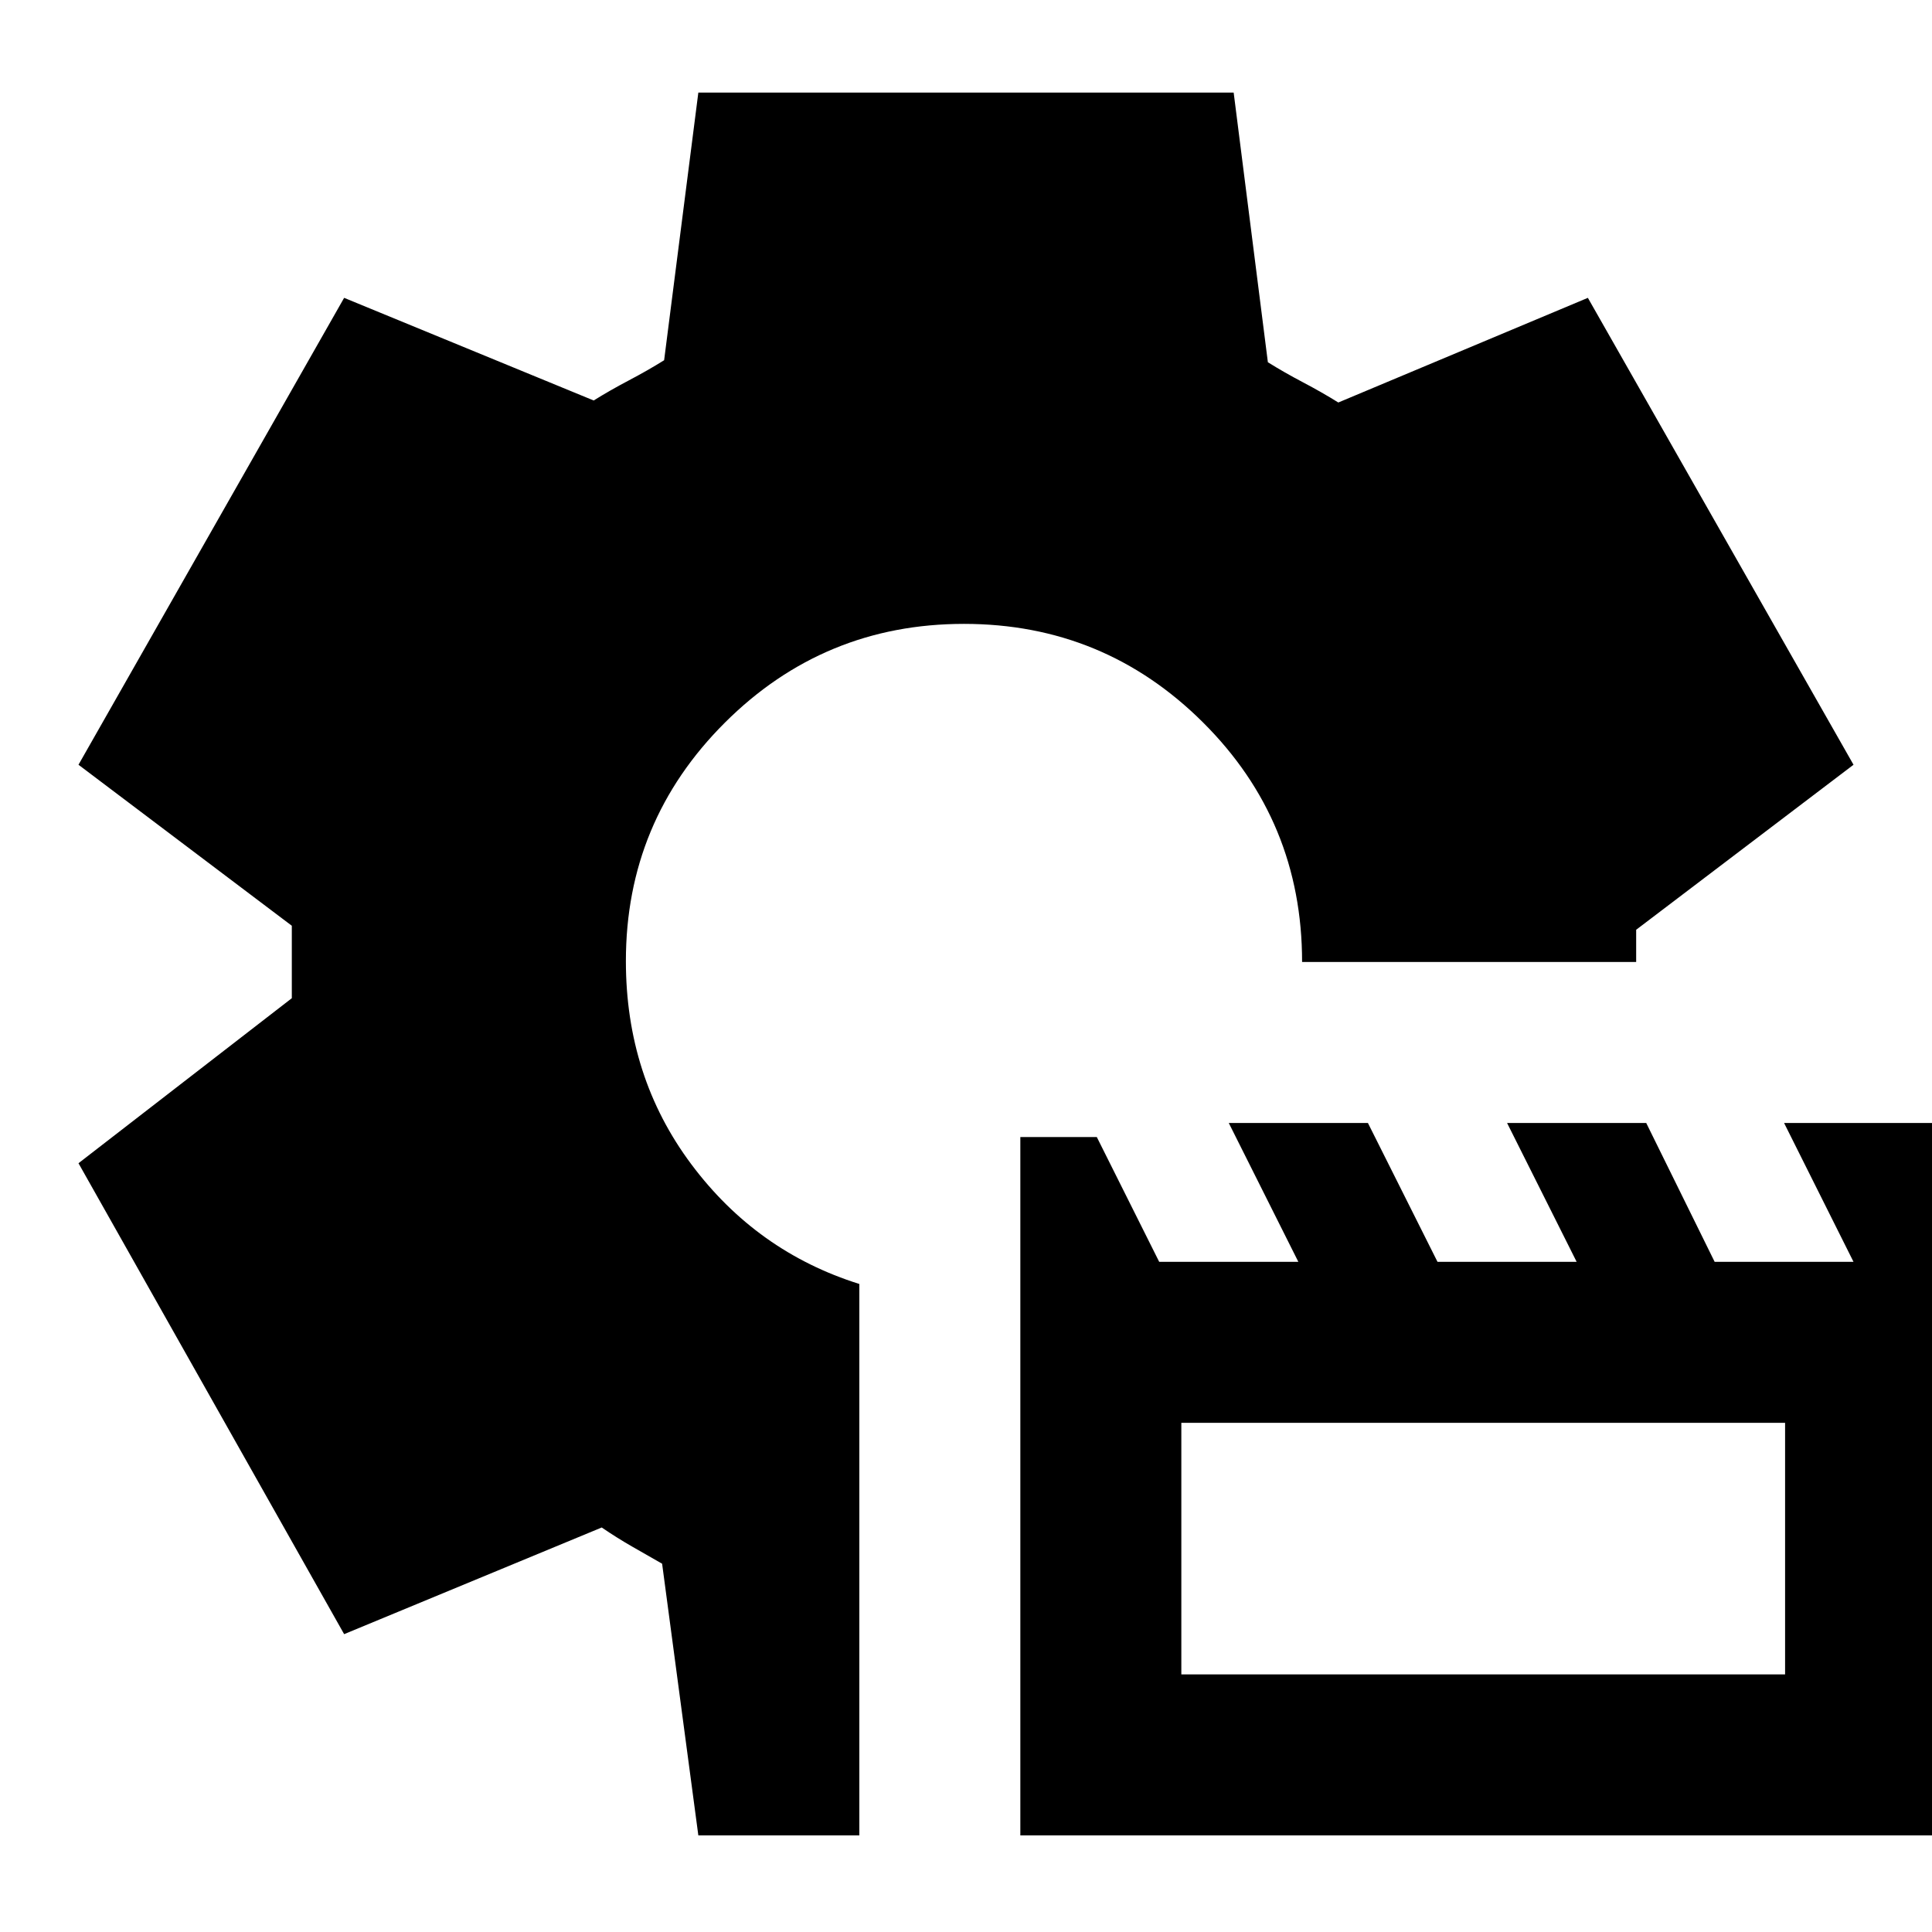 <svg xmlns="http://www.w3.org/2000/svg" height="24" viewBox="0 -960 960 960" width="24"><path d="M507-48v-347h38l31 62h69.14l-34.57-69h69.14l34.58 69h69.14l-34.57-69H818l34 69h69l-34.5-69H967v354H507Zm80-80h300v-125H587v125ZM347-48l-18-135q-7-4-14.78-8.45-7.78-4.46-15.22-9.55l-128 53L39-382l106-82v-36L39-580l132-232 124 51q8-5 17.5-10t17.5-10l17-133h266l17 134q8 5 17.5 10t17.5 10l124-52 132 232-108 82v16H647q0-70-49.2-119T479-650q-69.6 0-118.8 49.07T311-482.45q0 57.45 32.5 100.95T427-322v274h-80Z"/></svg>